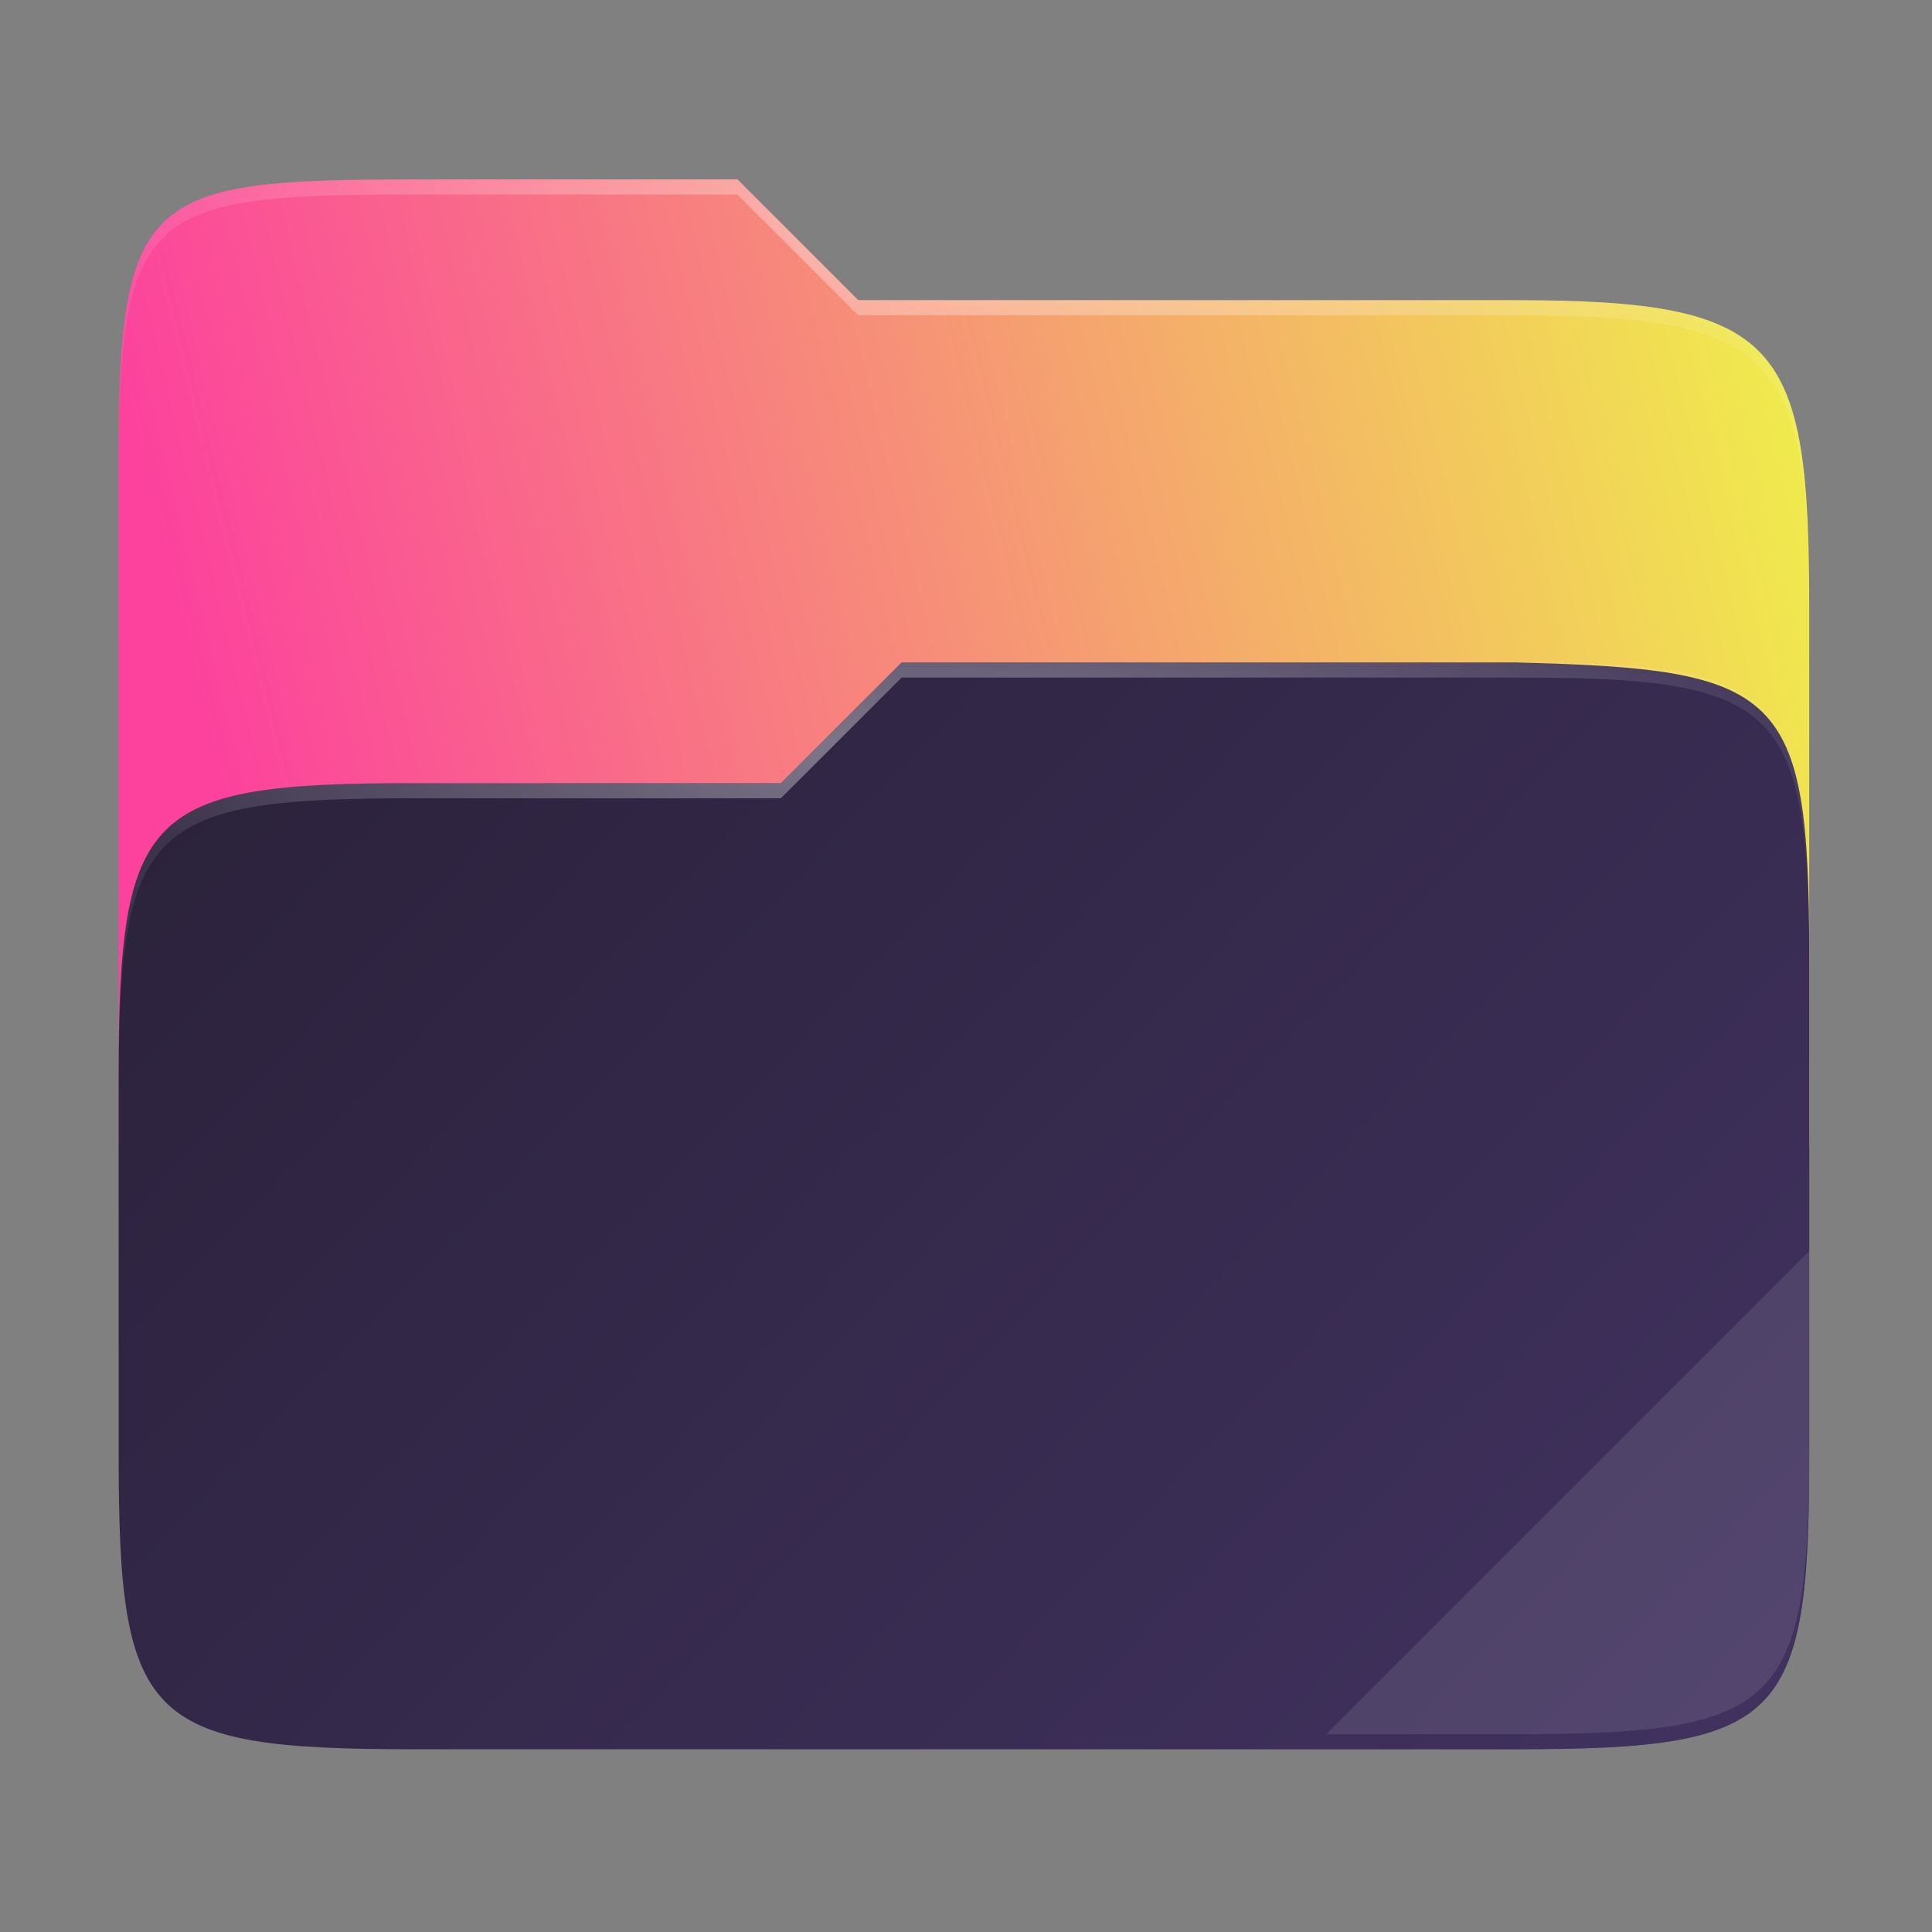 <svg fill="none" height="256" viewBox="0 0 256 256" width="256" xmlns="http://www.w3.org/2000/svg" xmlns:xlink="http://www.w3.org/1999/xlink">
  <rect x="0" y="0" width="256" height="256" fill="#808080" stroke="none"/>
  <linearGradient id="paint0_linear" gradientUnits="userSpaceOnUse" x1="239.732" x2="23.721" y1="223.782" y2="23.772">
    <stop offset="0"/>
    <stop offset=".16" stop-opacity=".433"/>
    <stop offset=".194" stop-opacity=".099"/>
    <stop offset="1" stop-opacity="0"/>
  </linearGradient>
  <linearGradient id="paint1_linear" gradientUnits="userSpaceOnUse" x1="240" x2="2.123" y1="66.286" y2="123.963">
    <stop offset="0" stop-color="#f0ea4d"/>
    <stop offset=".874" stop-color="#fc429d"/>
  </linearGradient>
  <linearGradient id="paint2_linear" gradientUnits="userSpaceOnUse" x1="16" x2="204.473" y1="87.961" y2="268.955">
    <stop offset="0" stop-color="#2a2139"/>
    <stop offset="1" stop-color="#413260"/>
  </linearGradient>
  <linearGradient id="lg1">
    <stop offset="0" stop-color="#fff"/>
    <stop offset="1" stop-color="#fff" stop-opacity=".204"/>
  </linearGradient>
  <radialGradient id="paint3_radial" cx="0" cy="0" gradientTransform="matrix(112.006 0 0 29.462 127.726 31.773)" gradientUnits="userSpaceOnUse" r="1" xlink:href="#lg1"/>
  <radialGradient id="paint4_radial" cx="0" cy="0" gradientTransform="matrix(112.006 0 0 28.462 123.726 99.776)" gradientUnits="userSpaceOnUse" r="1" xlink:href="#lg1"/>
  <path d="m54.717 23.773c-35.37 0-38.996 1.999-38.996 37.299v131.788c0 35.299 3.626 38.924 38.996 38.924h146.019c35.37 0 38.996-3.625 38.996-38.924v-112.162c0-35.299-3.626-40.924-38.996-40.924h-87.01l-16.001-16.001z" fill="url(#paint0_linear)" opacity=".4"/>
  <path d="m54.717 23.773c-35.37 0-38.996 1.999-38.996 37.299v90.708h224.011v-71.082c0-35.3-3.626-40.924-38.996-40.924h-87.01l-16.001-16.001z" fill="url(#paint1_linear)"/>
  <path d="m54.716 103.776c-35.37 0-38.995 3.626-38.995 38.925v50.157c0 35.3 3.625 38.925 38.995 38.925h146.02c35.371 0 38.996-3.625 38.996-38.925v-66.158c0-35.299-3.636-38.054-38.996-38.925h-81.26l-16.009 16z" fill="url(#paint2_linear)"/>
  <path d="m54.717 23.773c-35.37 0-38.996 1.999-38.996 37.299v2c0-35.3 3.626-37.299 38.996-37.299h43.008l16.001 16.001h87.01c35.37 0 38.996 5.624 38.996 40.924v-2c0-35.3-3.626-40.924-38.996-40.924h-87.01l-16.001-16.001z" fill="url(#paint3_radial)" opacity=".4"/>
  <path d="m239.732 165.78-64.003 64.003h25.007c35.37 0 38.996-3.625 38.996-38.924z" fill="#fff" opacity=".1"/>
  <path d="m119.476 87.775-16.009 16h-48.75c-35.37 0-38.996 3.625-38.996 38.924v2c0-35.299 3.626-38.923 38.996-38.923h48.75l16.009-16.001h81.26c35.37 0 38.996 3.624 38.996 38.924v-2.001c0-35.299-3.626-38.923-38.996-38.923z" fill="url(#paint4_radial)" opacity=".4"/>
</svg>
